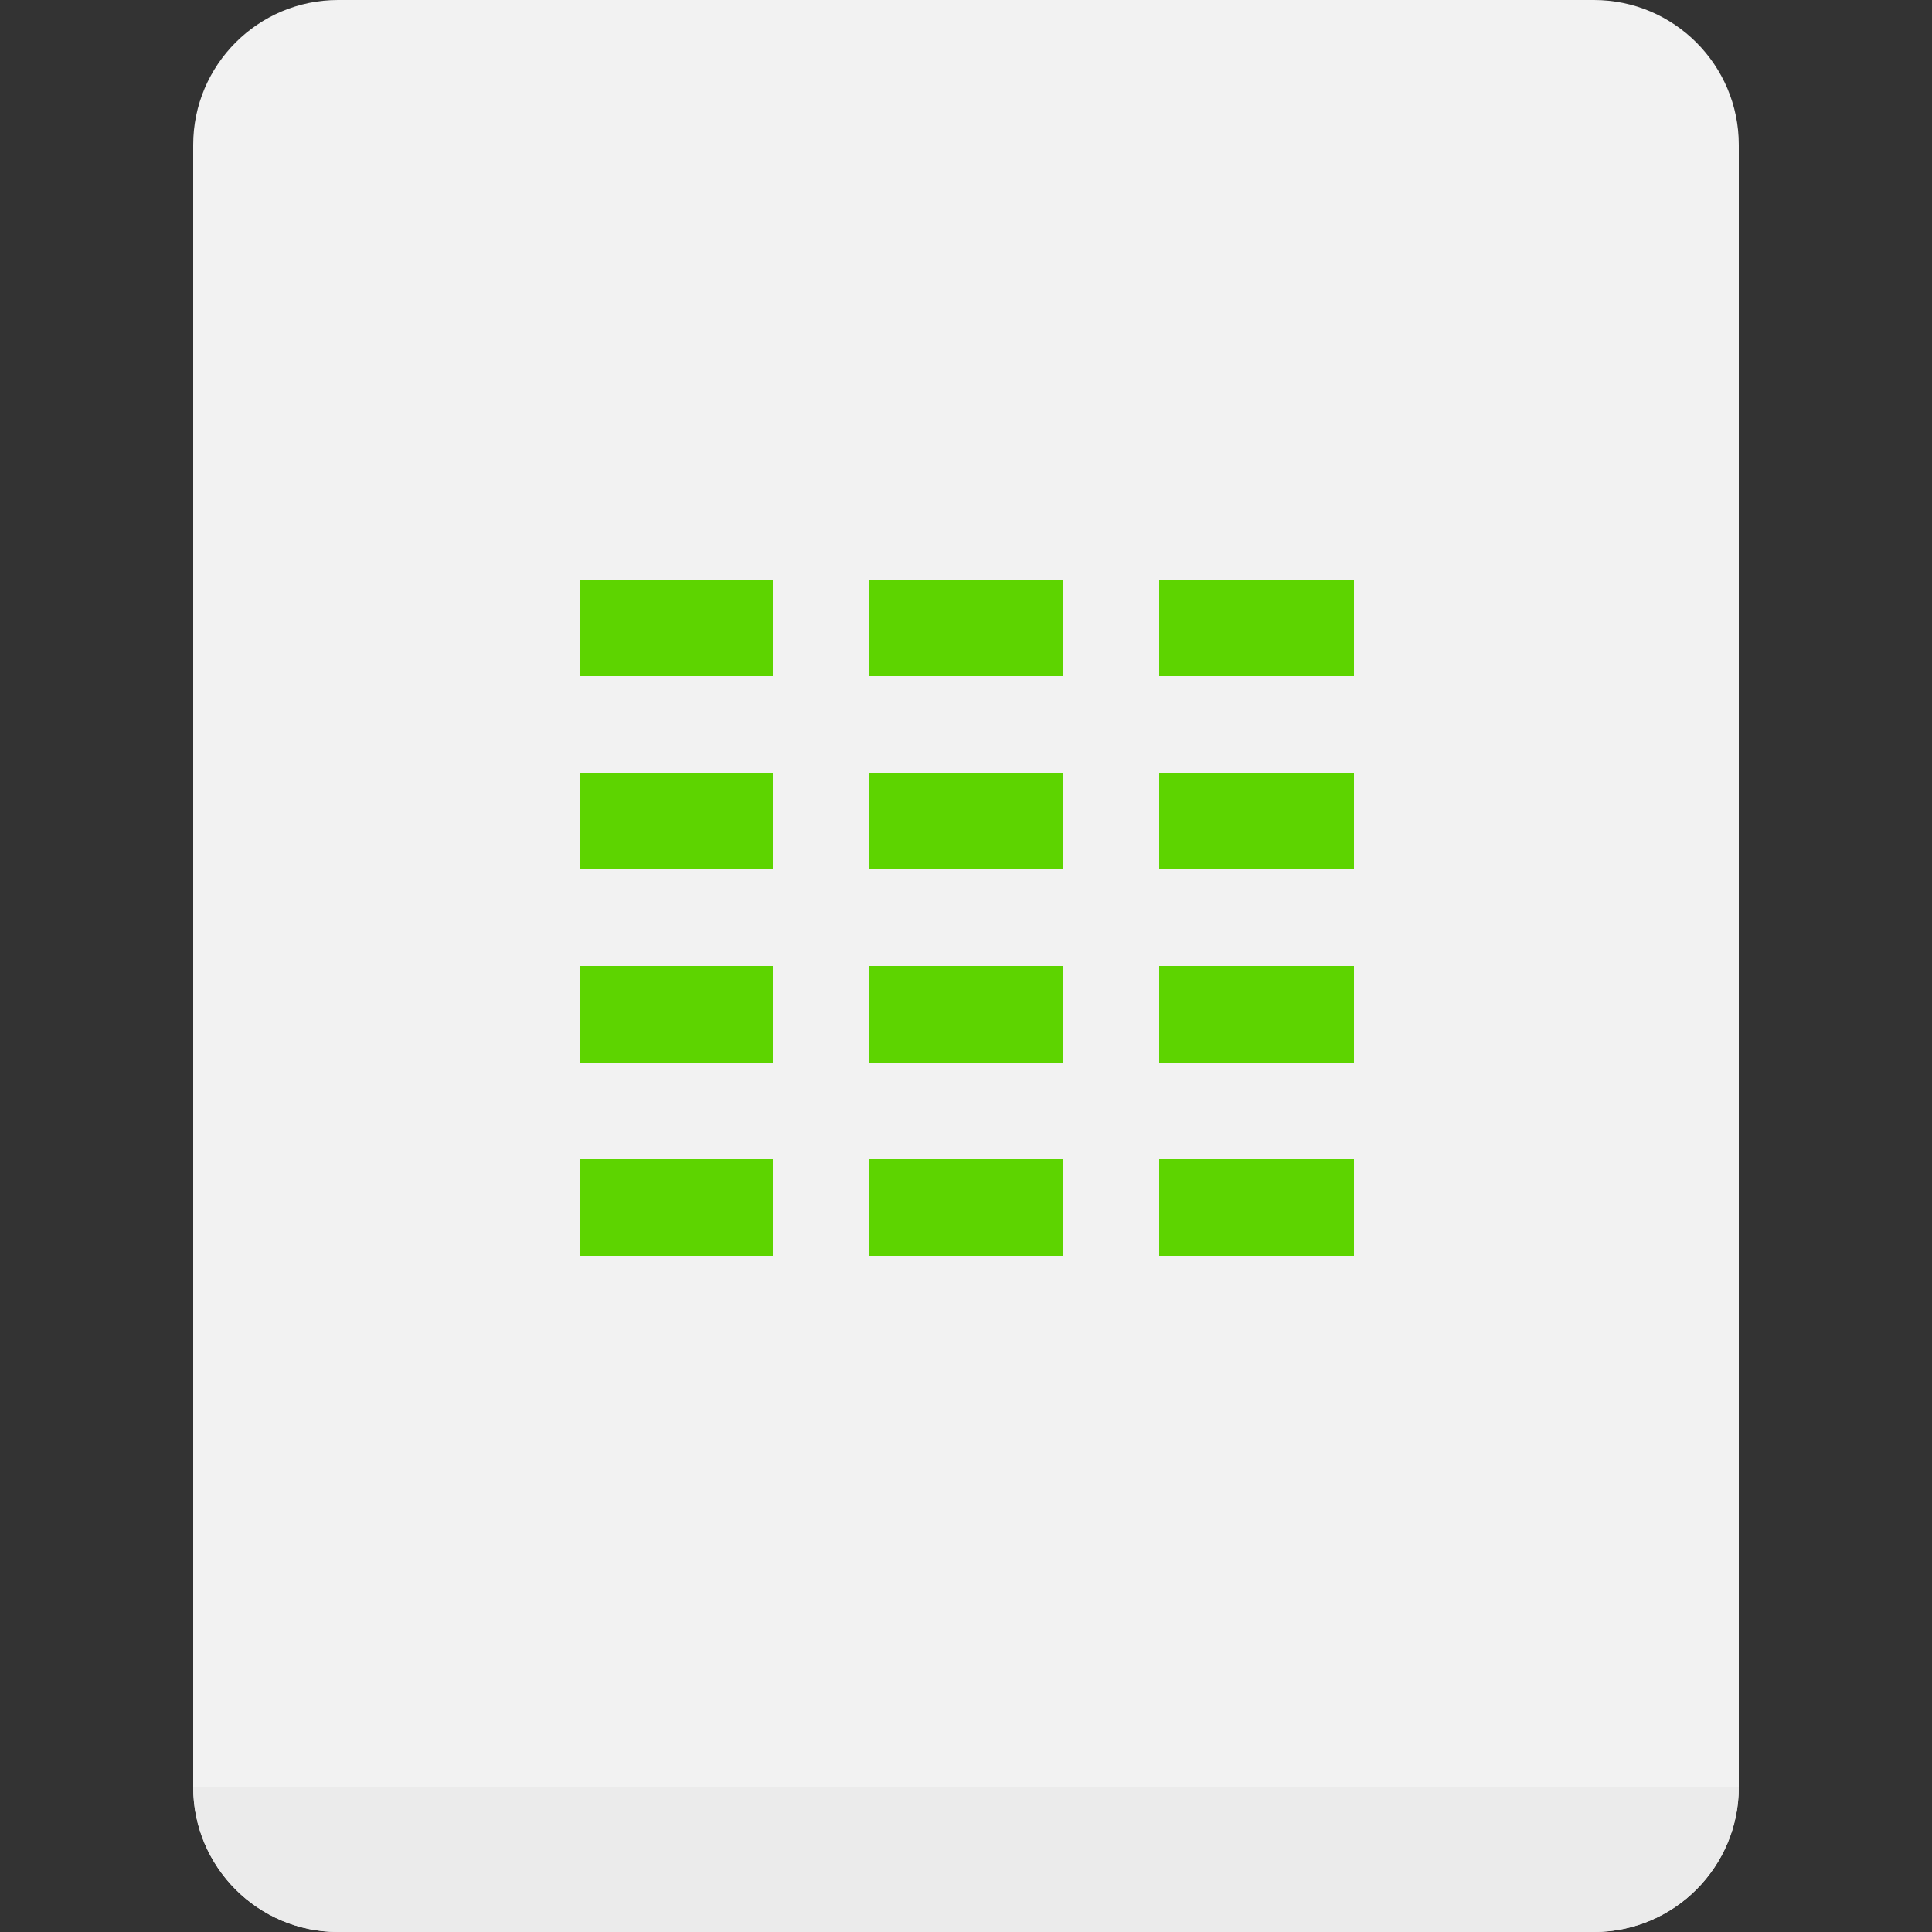 <svg width="20" height="20" viewBox="0 0 20 20" fill="none" xmlns="http://www.w3.org/2000/svg">
<rect x="0" y="0" width="20" height="20" fill="#333333" stroke="none"/>
<path d="M2 1.5C2 0.672 2.672 0 3.5 0H16.5C17.328 0 18 0.672 18 1.5V18.5C18 19.328 17.328 20 16.5 20H3.5C2.672 20 2 19.328 2 18.5V1.5Z" fill="#F2F2F2"/>
<path fill-rule="evenodd" clip-rule="evenodd" d="M18 18.5H2C2 19.328 2.672 20 3.5 20H16.5C17.328 20 18 19.328 18 18.5Z" fill="#EBEBEB"/>
<path d="M6 6H8V7H6V6Z" fill="#5DD400"/>
<path d="M12 6H14.016V7H12V6Z" fill="#5DD400"/>
<path d="M6 8H8V9H6V8Z" fill="#5DD400"/>
<path d="M12 8H14.016V9H12V8Z" fill="#5DD400"/>
<path d="M6 10H8V11H6V10Z" fill="#5DD400"/>
<path d="M12 10H14.016V11H12V10Z" fill="#5DD400"/>
<path d="M6 12H8V13H6V12Z" fill="#5DD400"/>
<path d="M9 6H11V7H9V6Z" fill="#5DD400"/>
<path d="M9 8H11V9H9V8Z" fill="#5DD400"/>
<path d="M9 10H11V11H9V10Z" fill="#5DD400"/>
<path d="M9 12H11V13H9V12Z" fill="#5DD400"/>
<path d="M12 12H14.016V13H12V12Z" fill="#5DD400"/>
</svg>
